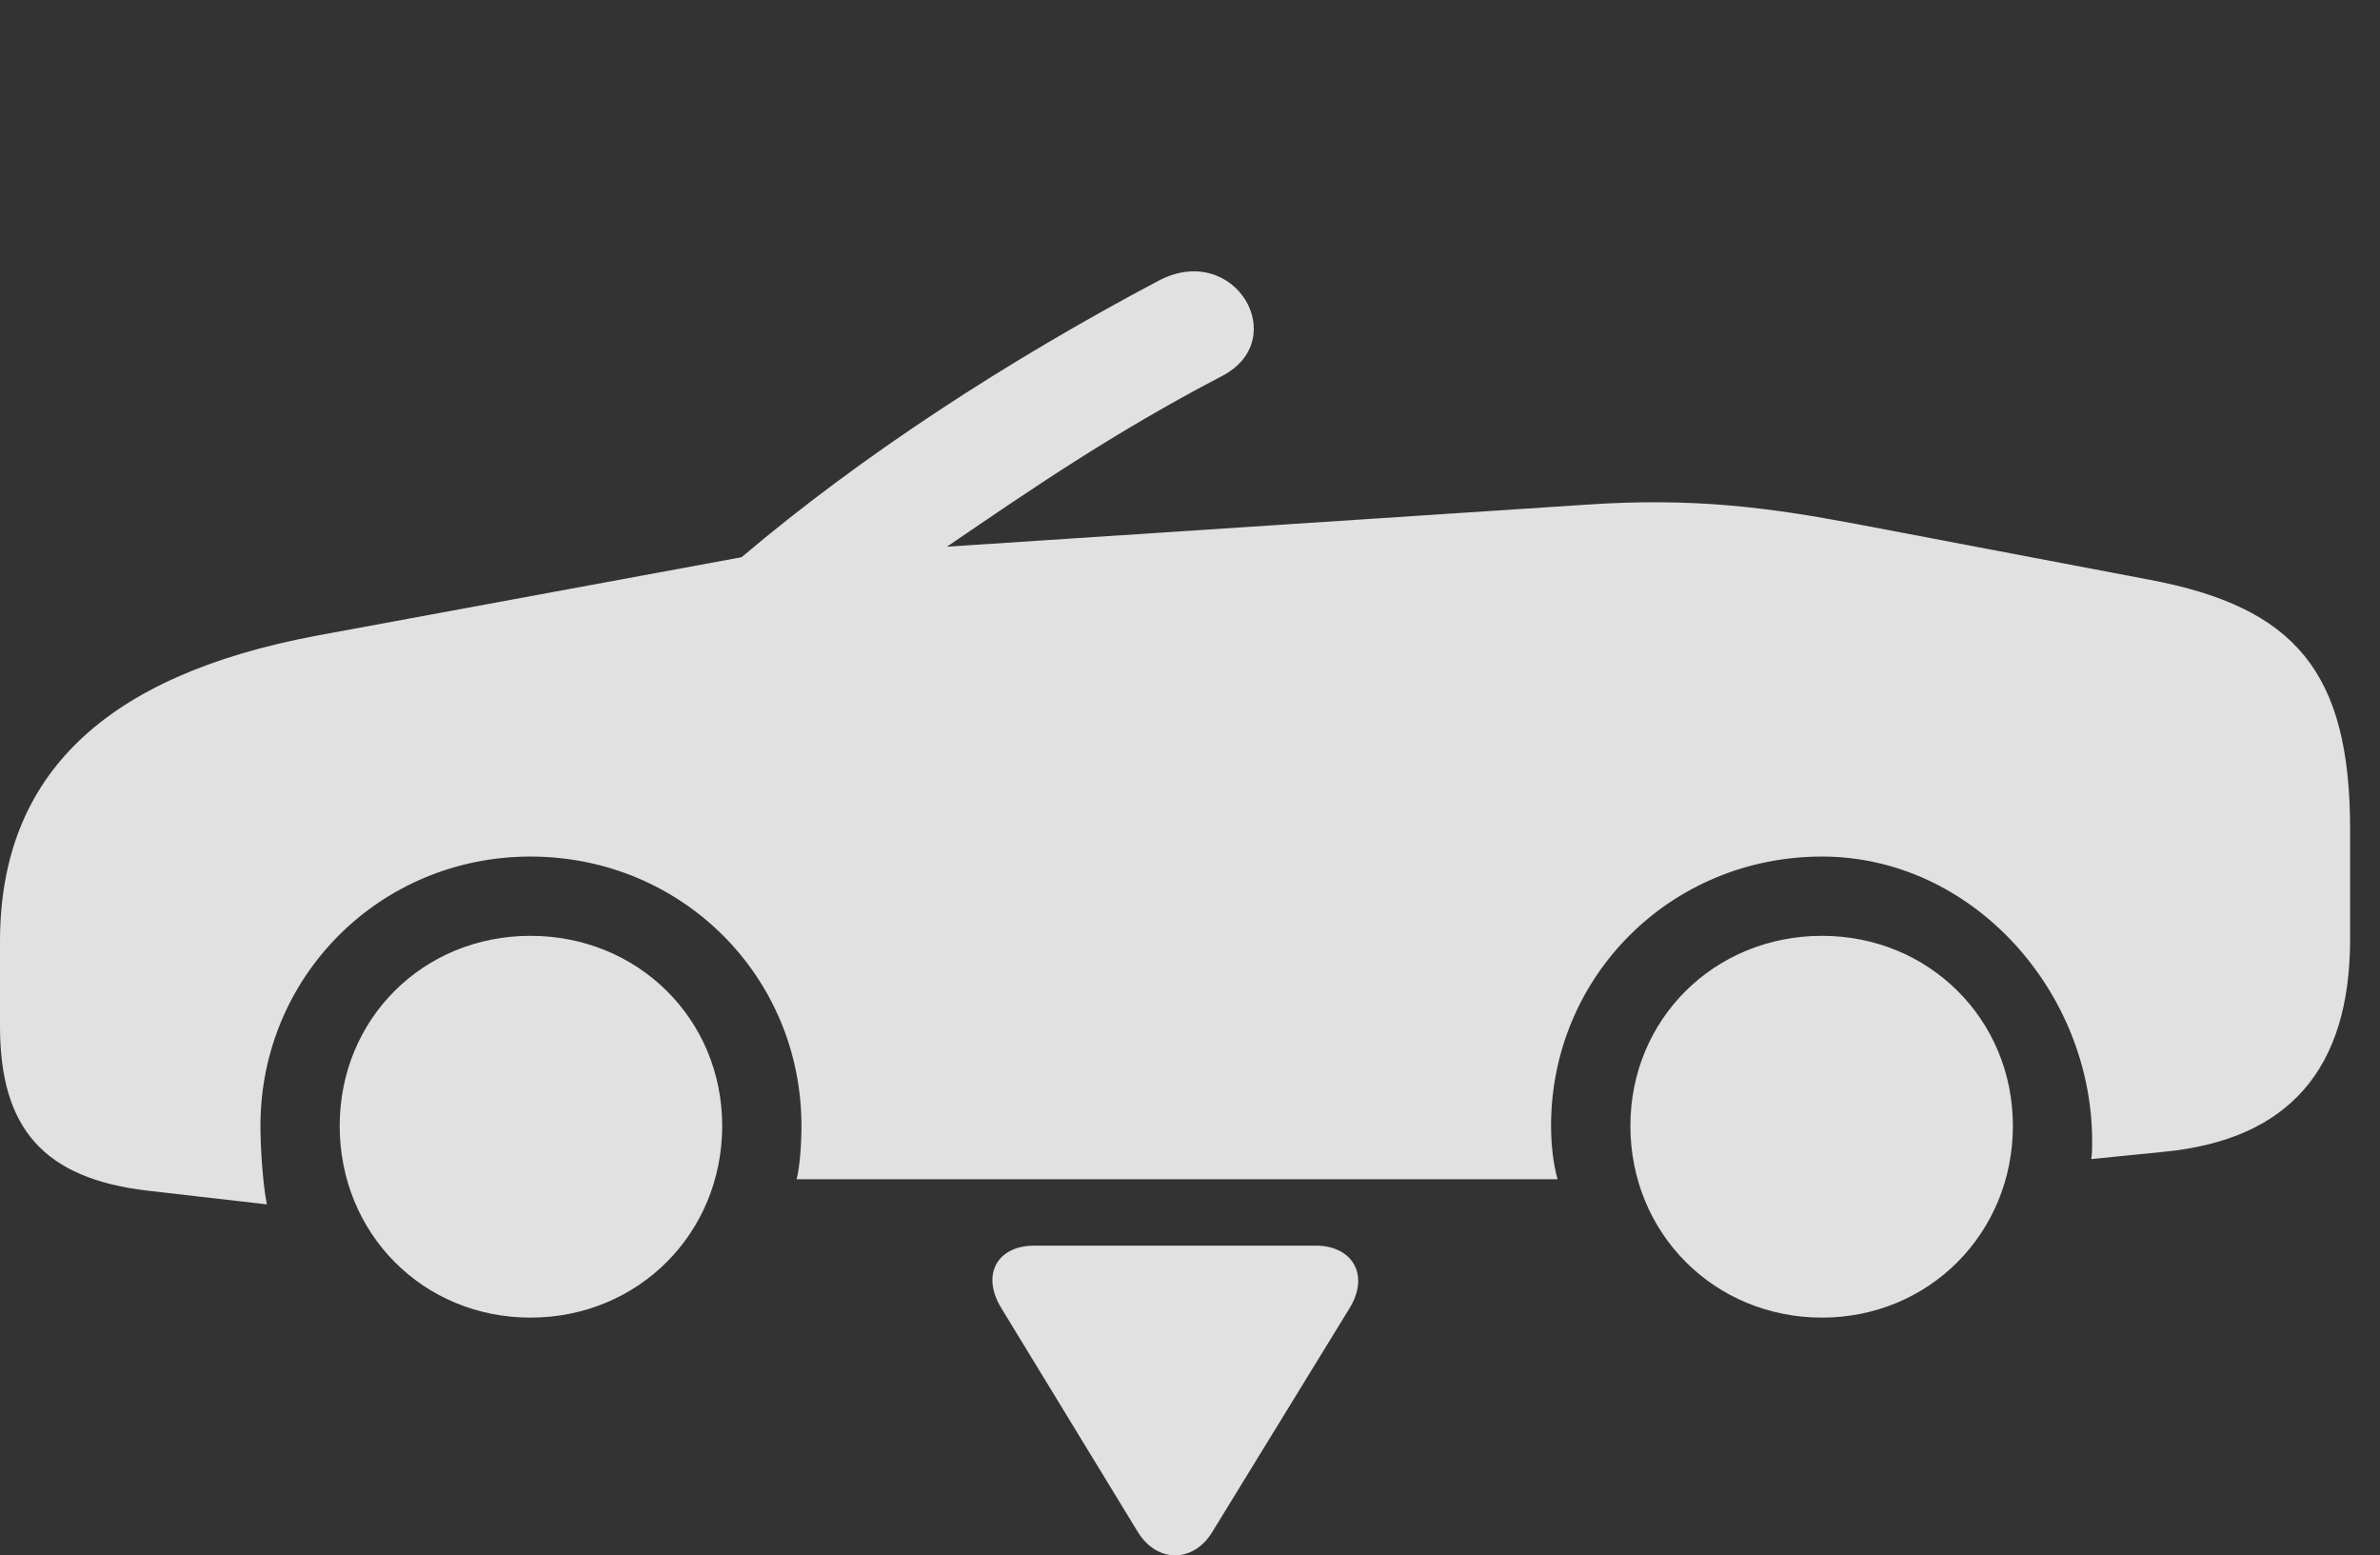 <?xml version="1.0" encoding="UTF-8"?>
<!--Generator: Apple Native CoreSVG 341-->
<!DOCTYPE svg
PUBLIC "-//W3C//DTD SVG 1.1//EN"
       "http://www.w3.org/Graphics/SVG/1.1/DTD/svg11.dtd">
<svg version="1.1" xmlns="http://www.w3.org/2000/svg" xmlns:xlink="http://www.w3.org/1999/xlink" viewBox="0 0 28.74 18.777">
 <rect x="0" y="0" width="28.74" height="18.777" fill="#333333" stroke="none"/>
 <g>
  <rect height="18.777" opacity="0" width="28.74" x="0" y="0"/>
  <path d="M6.406 15.907C7.705 15.907 8.721 14.891 8.721 13.592C8.721 12.303 7.705 11.298 6.406 11.298C5.107 11.298 4.102 12.303 4.102 13.592C4.102 14.891 5.107 15.907 6.406 15.907ZM22.002 15.907C23.291 15.907 24.307 14.891 24.307 13.592C24.307 12.303 23.291 11.298 22.002 11.298C20.703 11.298 19.688 12.303 19.688 13.592C19.688 14.891 20.703 15.907 22.002 15.907ZM22.422 6.327C21.338 6.122 20.43 6.005 19.15 6.093L11.435 6.6C12.451 5.907 13.447 5.223 14.756 4.54C15.605 4.1 14.912 2.909 13.994 3.387C12.168 4.354 10.42 5.487 8.955 6.727L3.818 7.675C1.279 8.153 0 9.344 0 11.366L0 12.391C0 13.632 0.537 14.227 1.777 14.374L3.223 14.54C3.174 14.305 3.145 13.856 3.145 13.592C3.145 11.786 4.59 10.341 6.406 10.341C8.232 10.341 9.678 11.786 9.678 13.592C9.678 13.817 9.658 14.091 9.619 14.237L18.809 14.237C18.76 14.071 18.73 13.827 18.73 13.592C18.73 11.786 20.176 10.341 22.002 10.341C23.818 10.341 25.264 11.971 25.264 13.778C25.264 13.876 25.264 13.905 25.254 13.993L26.133 13.905C27.637 13.759 28.379 12.909 28.379 11.337L28.379 10.009C28.379 8.114 27.715 7.333 25.967 7.001Z" fill="white" fill-opacity="0.85"/>
  <path d="M12.49 15.038C12.041 15.038 11.846 15.389 12.09 15.79L13.74 18.495C13.975 18.876 14.414 18.866 14.639 18.495L16.299 15.79C16.543 15.389 16.328 15.038 15.889 15.038Z" fill="white" fill-opacity="0.85"/>
 </g>
</svg>

